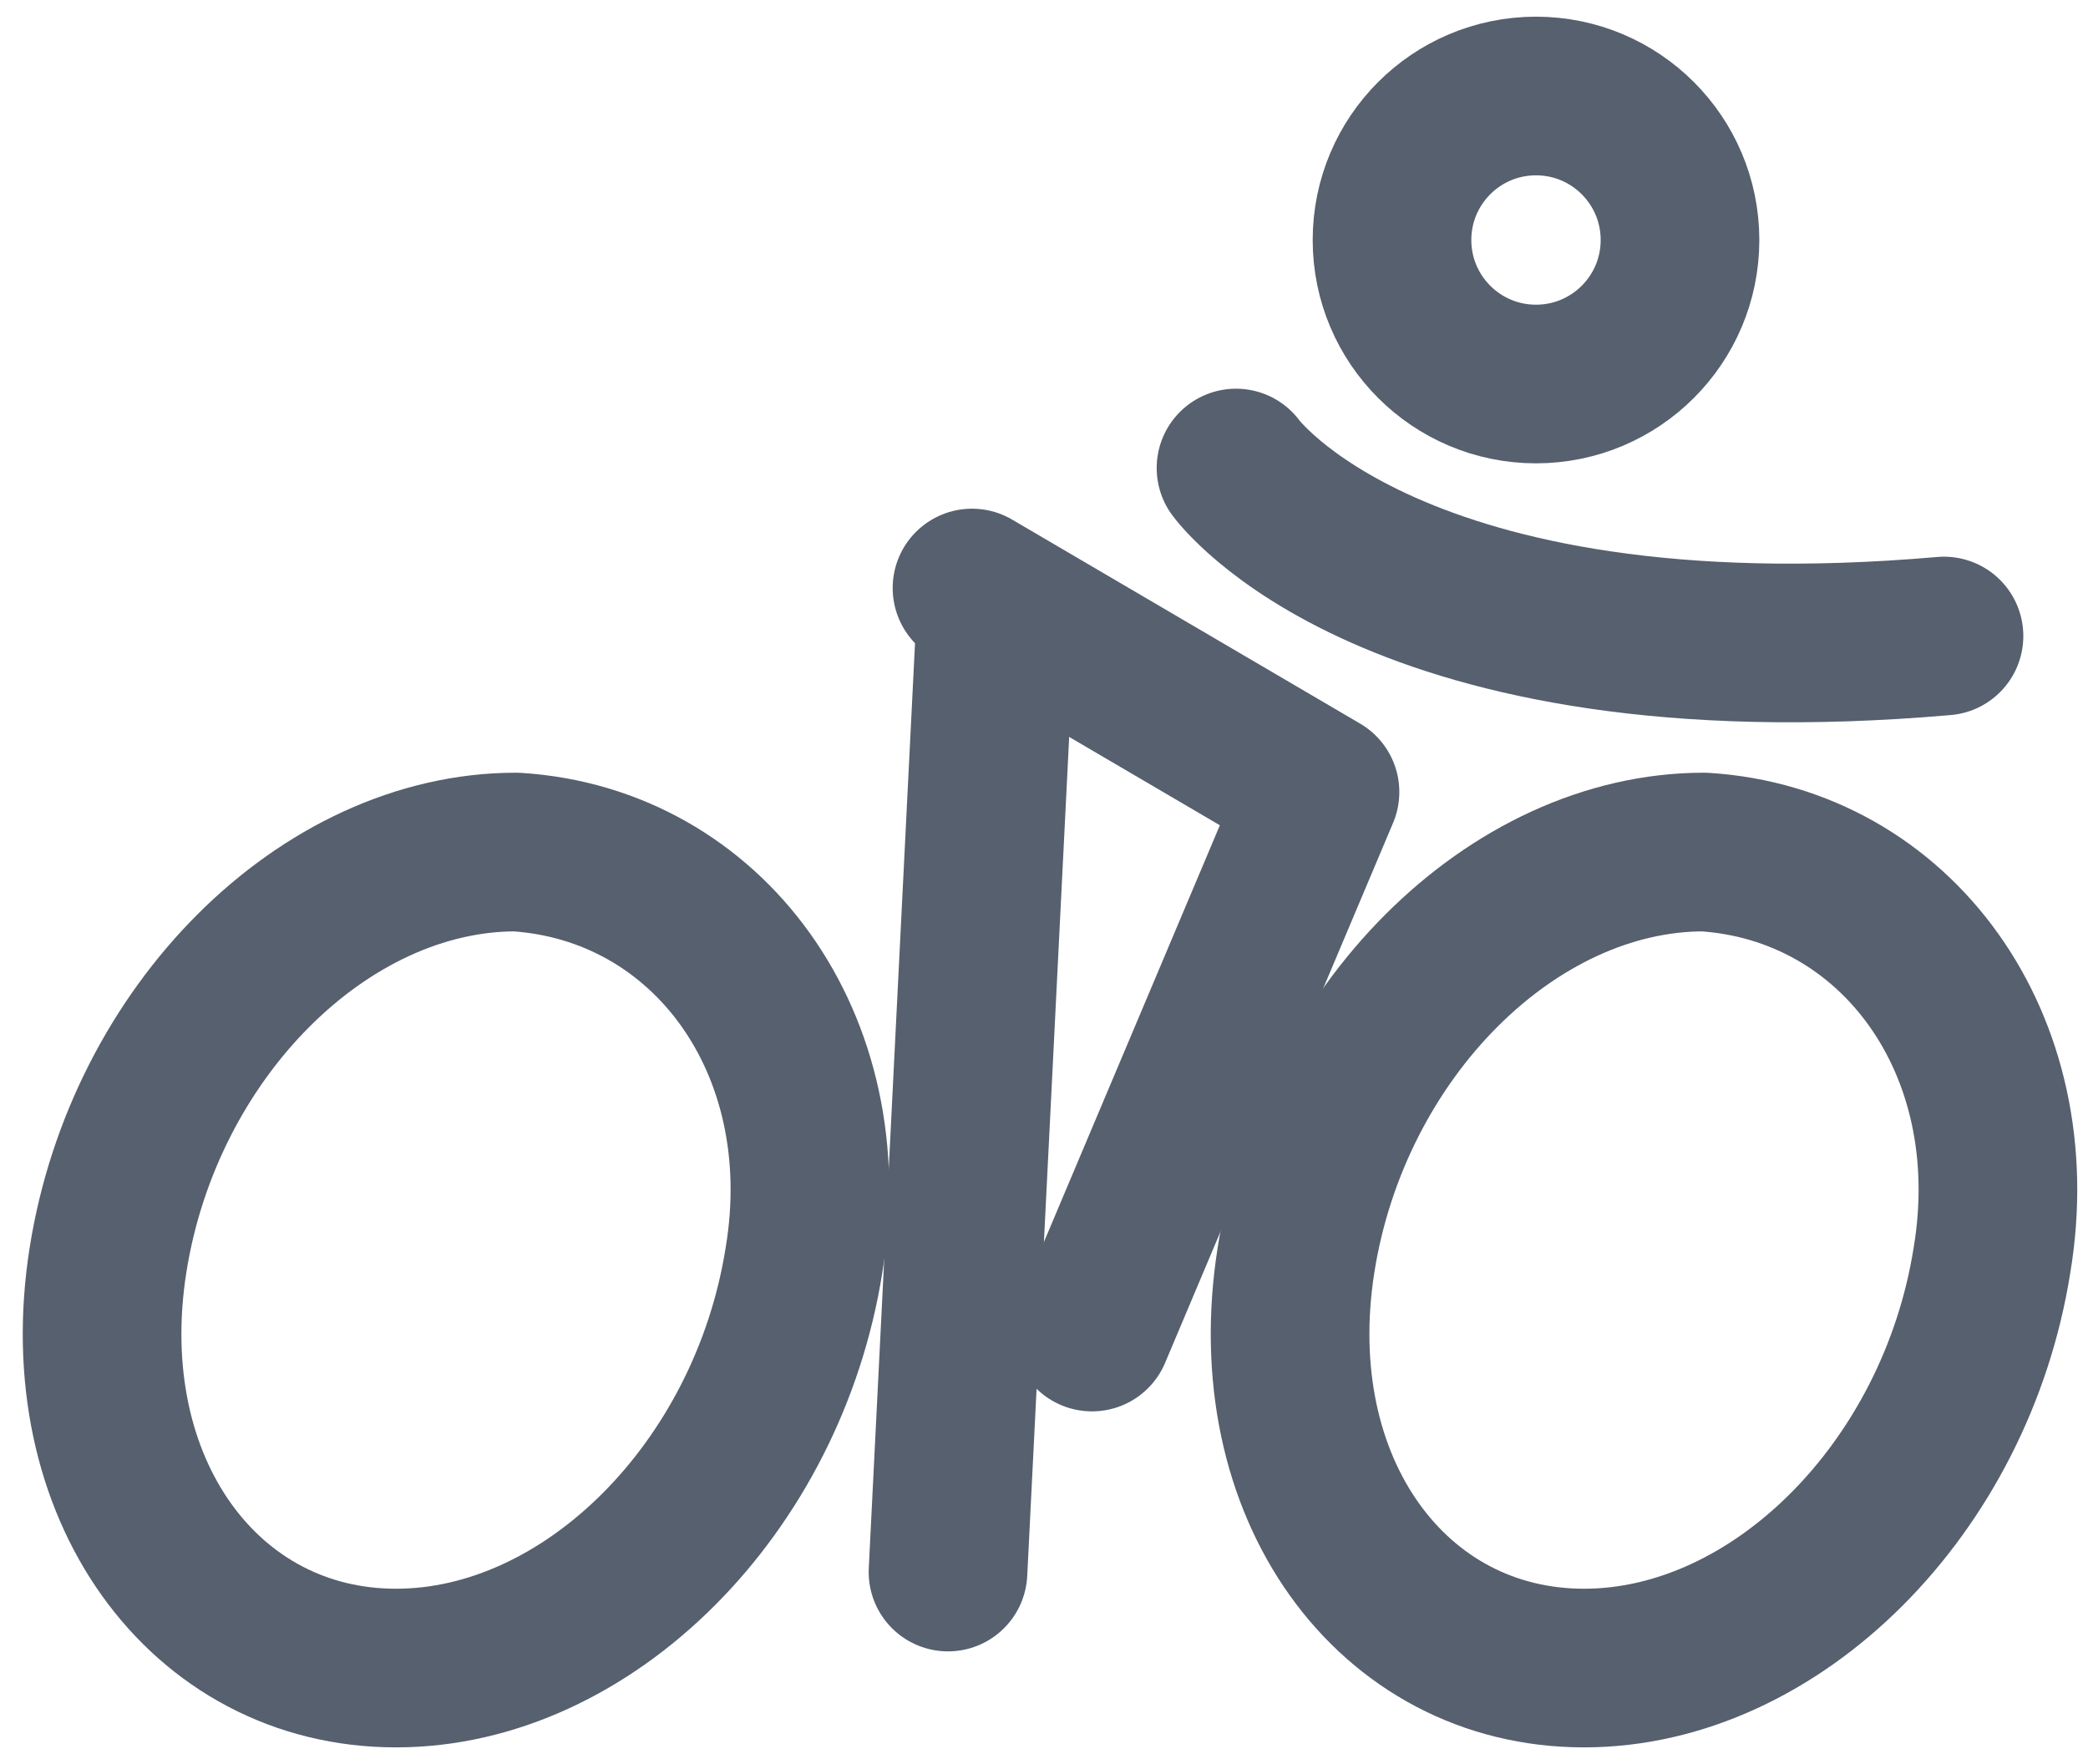 <?xml version="1.0" encoding="utf-8"?>
<!-- Generator: Adobe Illustrator 19.0.0, SVG Export Plug-In . SVG Version: 6.00 Build 0)  -->
<svg version="1.1" id="Слой_1" xmlns="http://www.w3.org/2000/svg" xmlns:xlink="http://www.w3.org/1999/xlink" x="0px" y="0px"
	 viewBox="0 0 17.4 14.7" style="enable-background:new 0 0 17.4 14.7;" xml:space="preserve">
<style type="text/css">
	.st0{fill:none;stroke:#56606E;stroke-width:1.322;stroke-linecap:round;stroke-linejoin:round;stroke-miterlimit:10;}
</style>
<path class="st0" d="M6.7,10.5c-0.3,1.9-1.8,3.4-3.4,3.4c-1.6,0-2.7-1.5-2.4-3.4c0.3-1.9,1.8-3.4,3.4-3.4C5.9,7.2,7,8.7,6.7,10.5z"
	/>
<path class="st0" d="M16.6,10.5c-0.3,1.9-1.8,3.4-3.4,3.4c-1.6,0-2.7-1.5-2.4-3.4c0.3-1.9,1.8-3.4,3.4-3.4
	C15.8,7.2,16.9,8.7,16.6,10.5z"/>
<circle class="st0" cx="12.8" cy="2" r="1.2"/>
<path class="st0" d="M10.3,3.9c0,0,1.3,1.8,5.9,1.4"/>
<polyline class="st0" points="8.1,4.9 11,6.6 9.1,11.1 "/>
<line class="st0" x1="8.3" y1="5.1" x2="7.9" y2="13.1"/>
</svg>
